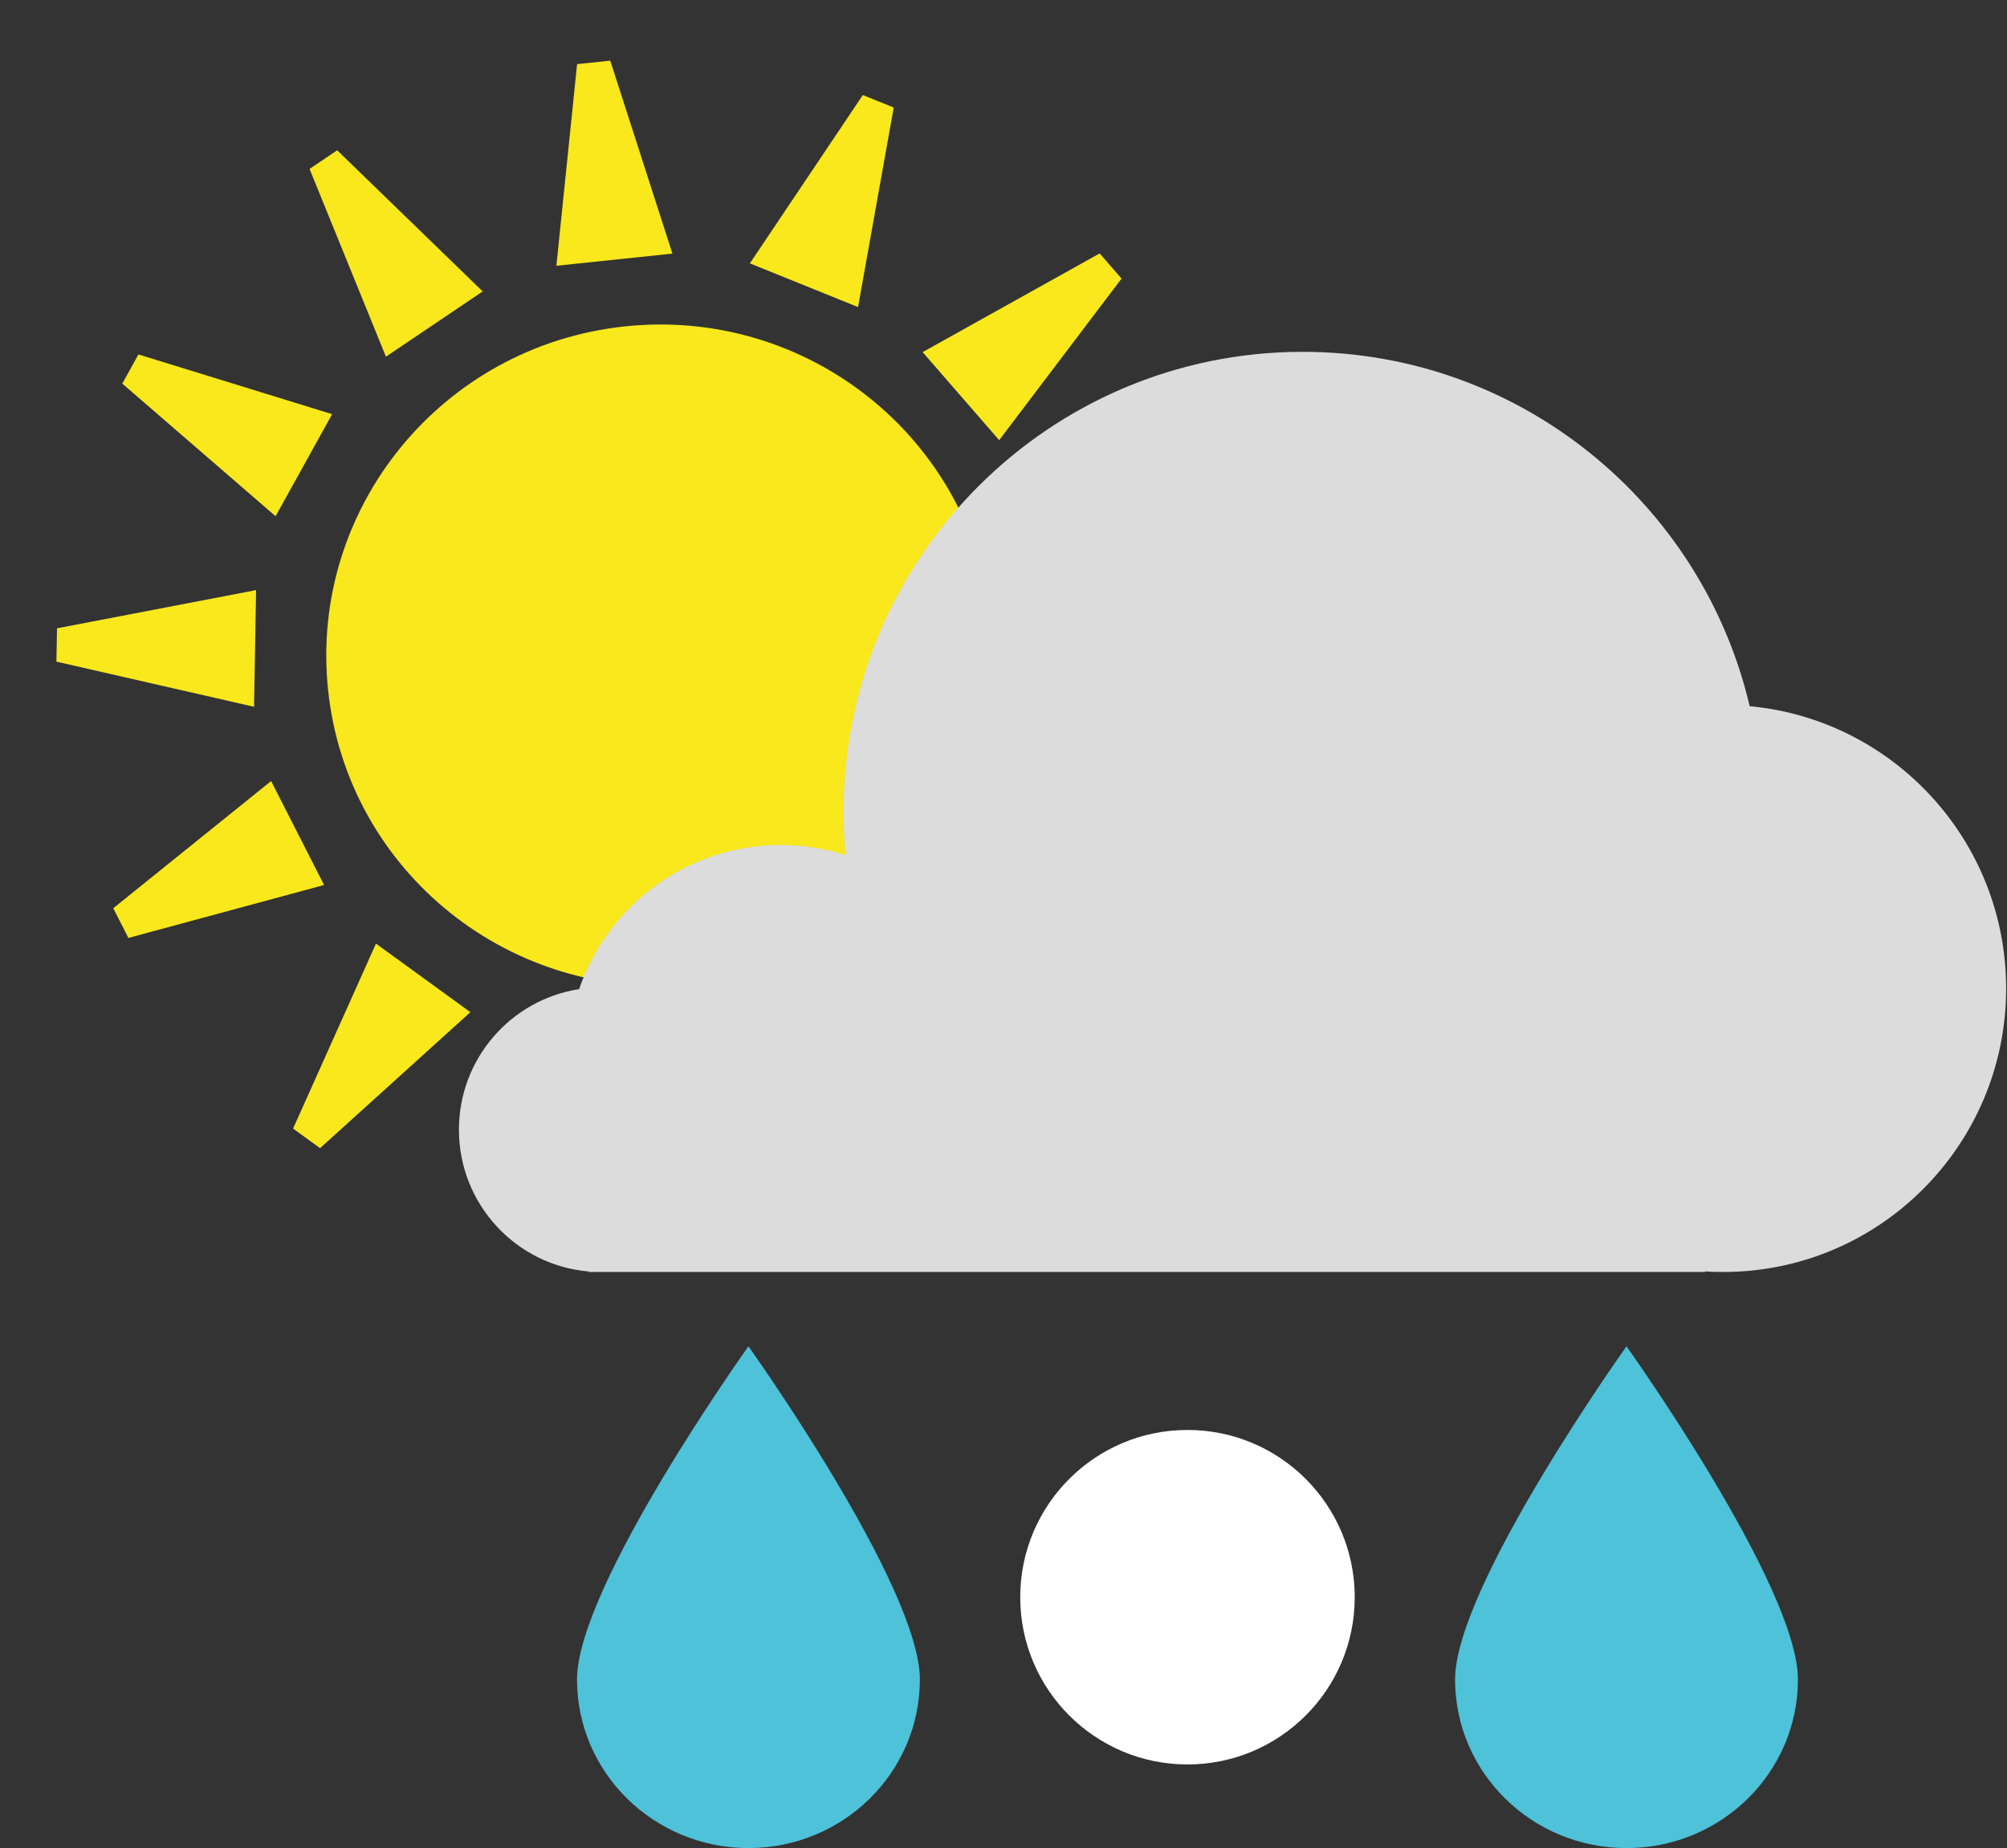 <svg width="100%" height="100%" class="snowShowers" viewBox="0 0 240 221" fill="none" xmlns="http://www.w3.org/2000/svg">
<rect x="0" y="0" width="240" height="221" fill="#333333" stroke="none"/>
<path class="snowShowers-Drops" style="--i:1;" fill-rule="evenodd" clip-rule="evenodd" d="M89.5 221C100.822 221 110 211.972 110 200.836C110 189.7 89.5 161 89.5 161C89.5 161 69 189.7 69 200.836C69 211.972 78.178 221 89.5 221Z" fill="#4DC2D9"/>
<path class="snowShowers-Drops" style="--i:2;" fill-rule="evenodd" clip-rule="evenodd" d="M194.5 221C205.822 221 215 211.972 215 200.836C215 189.7 194.5 161 194.5 161C194.5 161 174 189.7 174 200.836C174 211.972 183.178 221 194.5 221Z" fill="#4DC2D9"/>
<path d="M83.018 117.673C104.916 115.371 120.818 95.9 118.535 74.183C116.253 52.466 96.65 36.726 74.752 39.028C52.853 41.33 36.952 60.8 39.234 82.518C41.517 104.235 61.119 119.974 83.018 117.673Z" fill="#F8E81C"/>
<path class="snowShowers-Rays" fill-rule="evenodd" clip-rule="evenodd" d="M69.01 7.67L72.975 7.253L80.411 30.326L66.533 31.784L69.01 7.67ZM103.177 11.365L106.874 12.858L102.608 36.721L89.67 31.494L103.177 11.365ZM131.502 30.304L134.118 33.313L119.483 52.638L110.328 42.107L131.502 30.304ZM147.836 60.316L148.733 64.2L126.739 74.393L123.6 60.796L147.836 60.316ZM148.214 94.457L147.182 98.308L122.978 96.981L126.589 83.503L148.214 94.457ZM132.66 124.701L129.993 127.664L109.028 115.493L118.365 105.123L132.66 124.701ZM104.615 144.479L100.868 145.842L88.071 125.254L101.184 120.482L104.615 144.479ZM70.541 149.03L66.593 148.475L64.959 124.289L78.777 126.231L70.541 149.03ZM38.273 137.304L35.047 134.96L44.96 112.839L56.249 121.041L38.273 137.304ZM15.355 112.163L13.545 108.611L32.42 93.4L38.755 105.833L15.355 112.163ZM6.748 79.123L6.817 75.137L30.624 70.568L30.38 84.52L6.748 79.123ZM14.622 45.873L16.555 42.386L39.719 49.528L32.954 61.733L14.622 45.873ZM37.017 20.201L40.322 17.971L57.72 34.852L46.151 42.655L37.017 20.201Z" fill="#F8E81C"/>
<path fill-rule="evenodd" clip-rule="evenodd" d="M203.885 152.04C204.605 152.086 205.331 152.109 206.063 152.109C224.748 152.109 239.895 136.93 239.895 118.206C239.895 100.552 226.429 86.049 209.229 84.45C203.529 60.157 181.763 42.073 155.782 42.073C125.46 42.073 100.88 66.706 100.88 97.091C100.88 98.834 100.961 100.558 101.119 102.26C98.671 101.475 96.062 101.052 93.355 101.052C82.183 101.052 72.69 108.259 69.254 118.286C61.114 119.54 54.88 126.59 54.88 135.099C54.88 144.002 61.706 151.308 70.399 152.048V152.109H203.885L203.885 152.04Z" fill="#DCDCDC"/>
<circle class="snowShowers-Ball" cx="142" cy="191" r="20" fill="white"/>
</svg>
